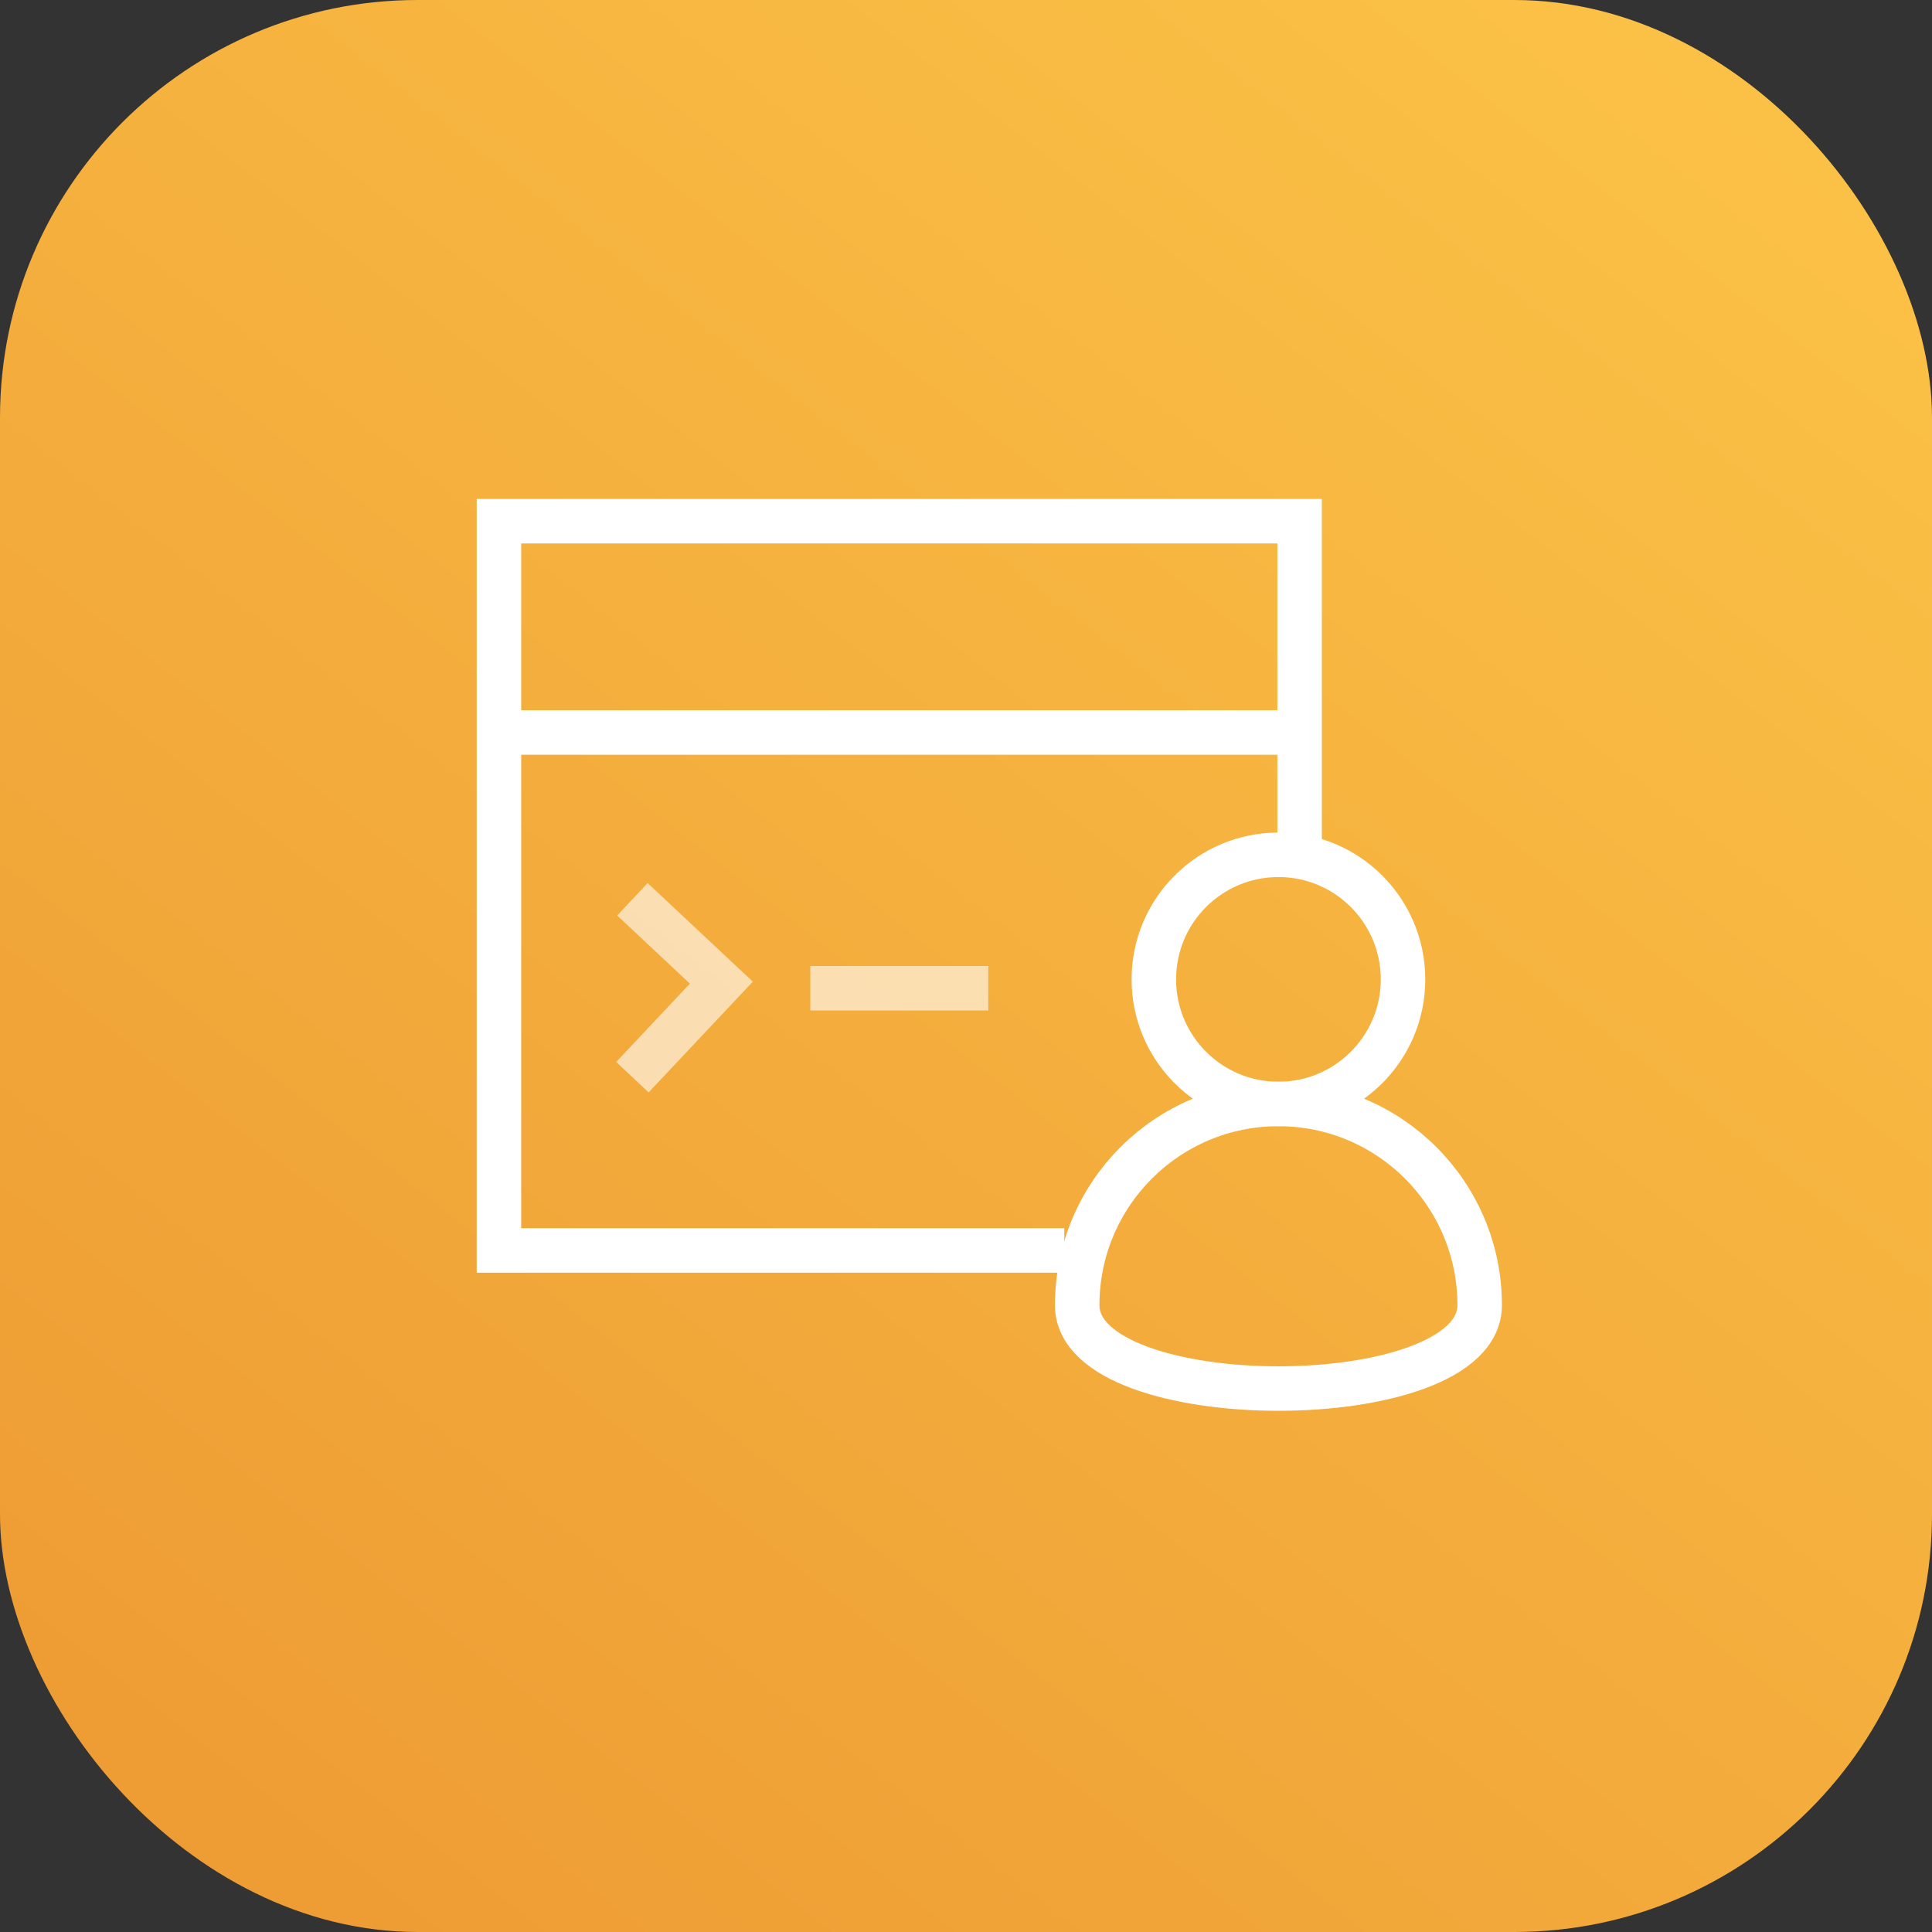 <?xml version="1.0" encoding="UTF-8"?>
<!-- 
    SPDX-FileCopyrightText: 2022 UnionTech Software Technology Co., Ltd.
    SPDX-License-Identifier: LGPL-3.0-or-later
 -->
<svg width="74px" height="74px" viewBox="0 0 74 74" version="1.1" xmlns="http://www.w3.org/2000/svg" xmlns:xlink="http://www.w3.org/1999/xlink">
    <rect x="0" y="0" width="74" height="74" fill="#333333" stroke="none"/>
    <defs>
        <linearGradient x1="115.001%" y1="-20.234%" x2="14.899%" y2="107.562%" id="linearGradient-1">
            <stop stop-color="#FFCC4B" offset="0%"></stop>
            <stop stop-color="#ED9A33" offset="100%"></stop>
        </linearGradient>
    </defs>
    <g id="页面-1" stroke="none" stroke-width="1" fill="none" fill-rule="evenodd">
        <g id="首页-上滑" transform="translate(-623, -759)">
            <g id="编组" transform="translate(106, 203)">
                <g id="问卷调查-+-问卷调查备份-+-问卷调查备份-2-蒙版" transform="translate(0, -1)">
                    <g id="编组-17" transform="translate(20, -42)">
                        <g id="加入我们" transform="translate(0, 553)">
                            <g id="编组-10备份" transform="translate(487, 36)">
                                <g id="社区动态" transform="translate(10, 10)">
                                    <rect id="矩形" fill="url(#linearGradient-1)" x="0" y="0" width="74" height="74" rx="16"></rect>
                                    <g id="编组-40" transform="translate(14, 14)">
                                        <rect id="矩形" x="0" y="0" width="46" height="46"></rect>
                                        <g id="编组-33" transform="translate(5.111, 5.963)">
                                            <polyline id="路径" stroke="#FFFFFF" stroke-width="1.704" points="21.653 27.932 0 27.932 0 -2.76775496e-13 30.667 -2.76775496e-13 30.667 13.63"></polyline>
                                            <circle id="椭圆形" stroke="#FFFFFF" stroke-width="1.704" cx="29.856" cy="17.55" r="4.772"></circle>
                                            <path d="M37.564,30.029 C37.564,25.772 34.113,22.321 29.856,22.321 C25.599,22.321 22.148,25.772 22.148,30.029 C22.148,34.286 37.564,34.286 37.564,30.029 Z" id="椭圆形备份-7" stroke="#FFFFFF" stroke-width="1.704"></path>
                                            <line x1="1.278" y1="8.093" x2="30.241" y2="8.093" id="直线-6" stroke="#FFFFFF" stroke-width="1.704" stroke-linecap="square"></line>
                                            <rect id="矩形" fill-opacity="0.6" fill="#FFFFFF" x="11.926" y="17.037" width="6.815" height="1.704"></rect>
                                            <polyline id="路径-24备份" stroke-opacity="0.6" stroke="#FFFFFF" stroke-width="1.704" points="5.111 14.481 8.519 17.674 5.111 21.296"></polyline>
                                        </g>
                                    </g>
                                </g>
                            </g>
                        </g>
                    </g>
                </g>
            </g>
        </g>
    </g>
</svg>